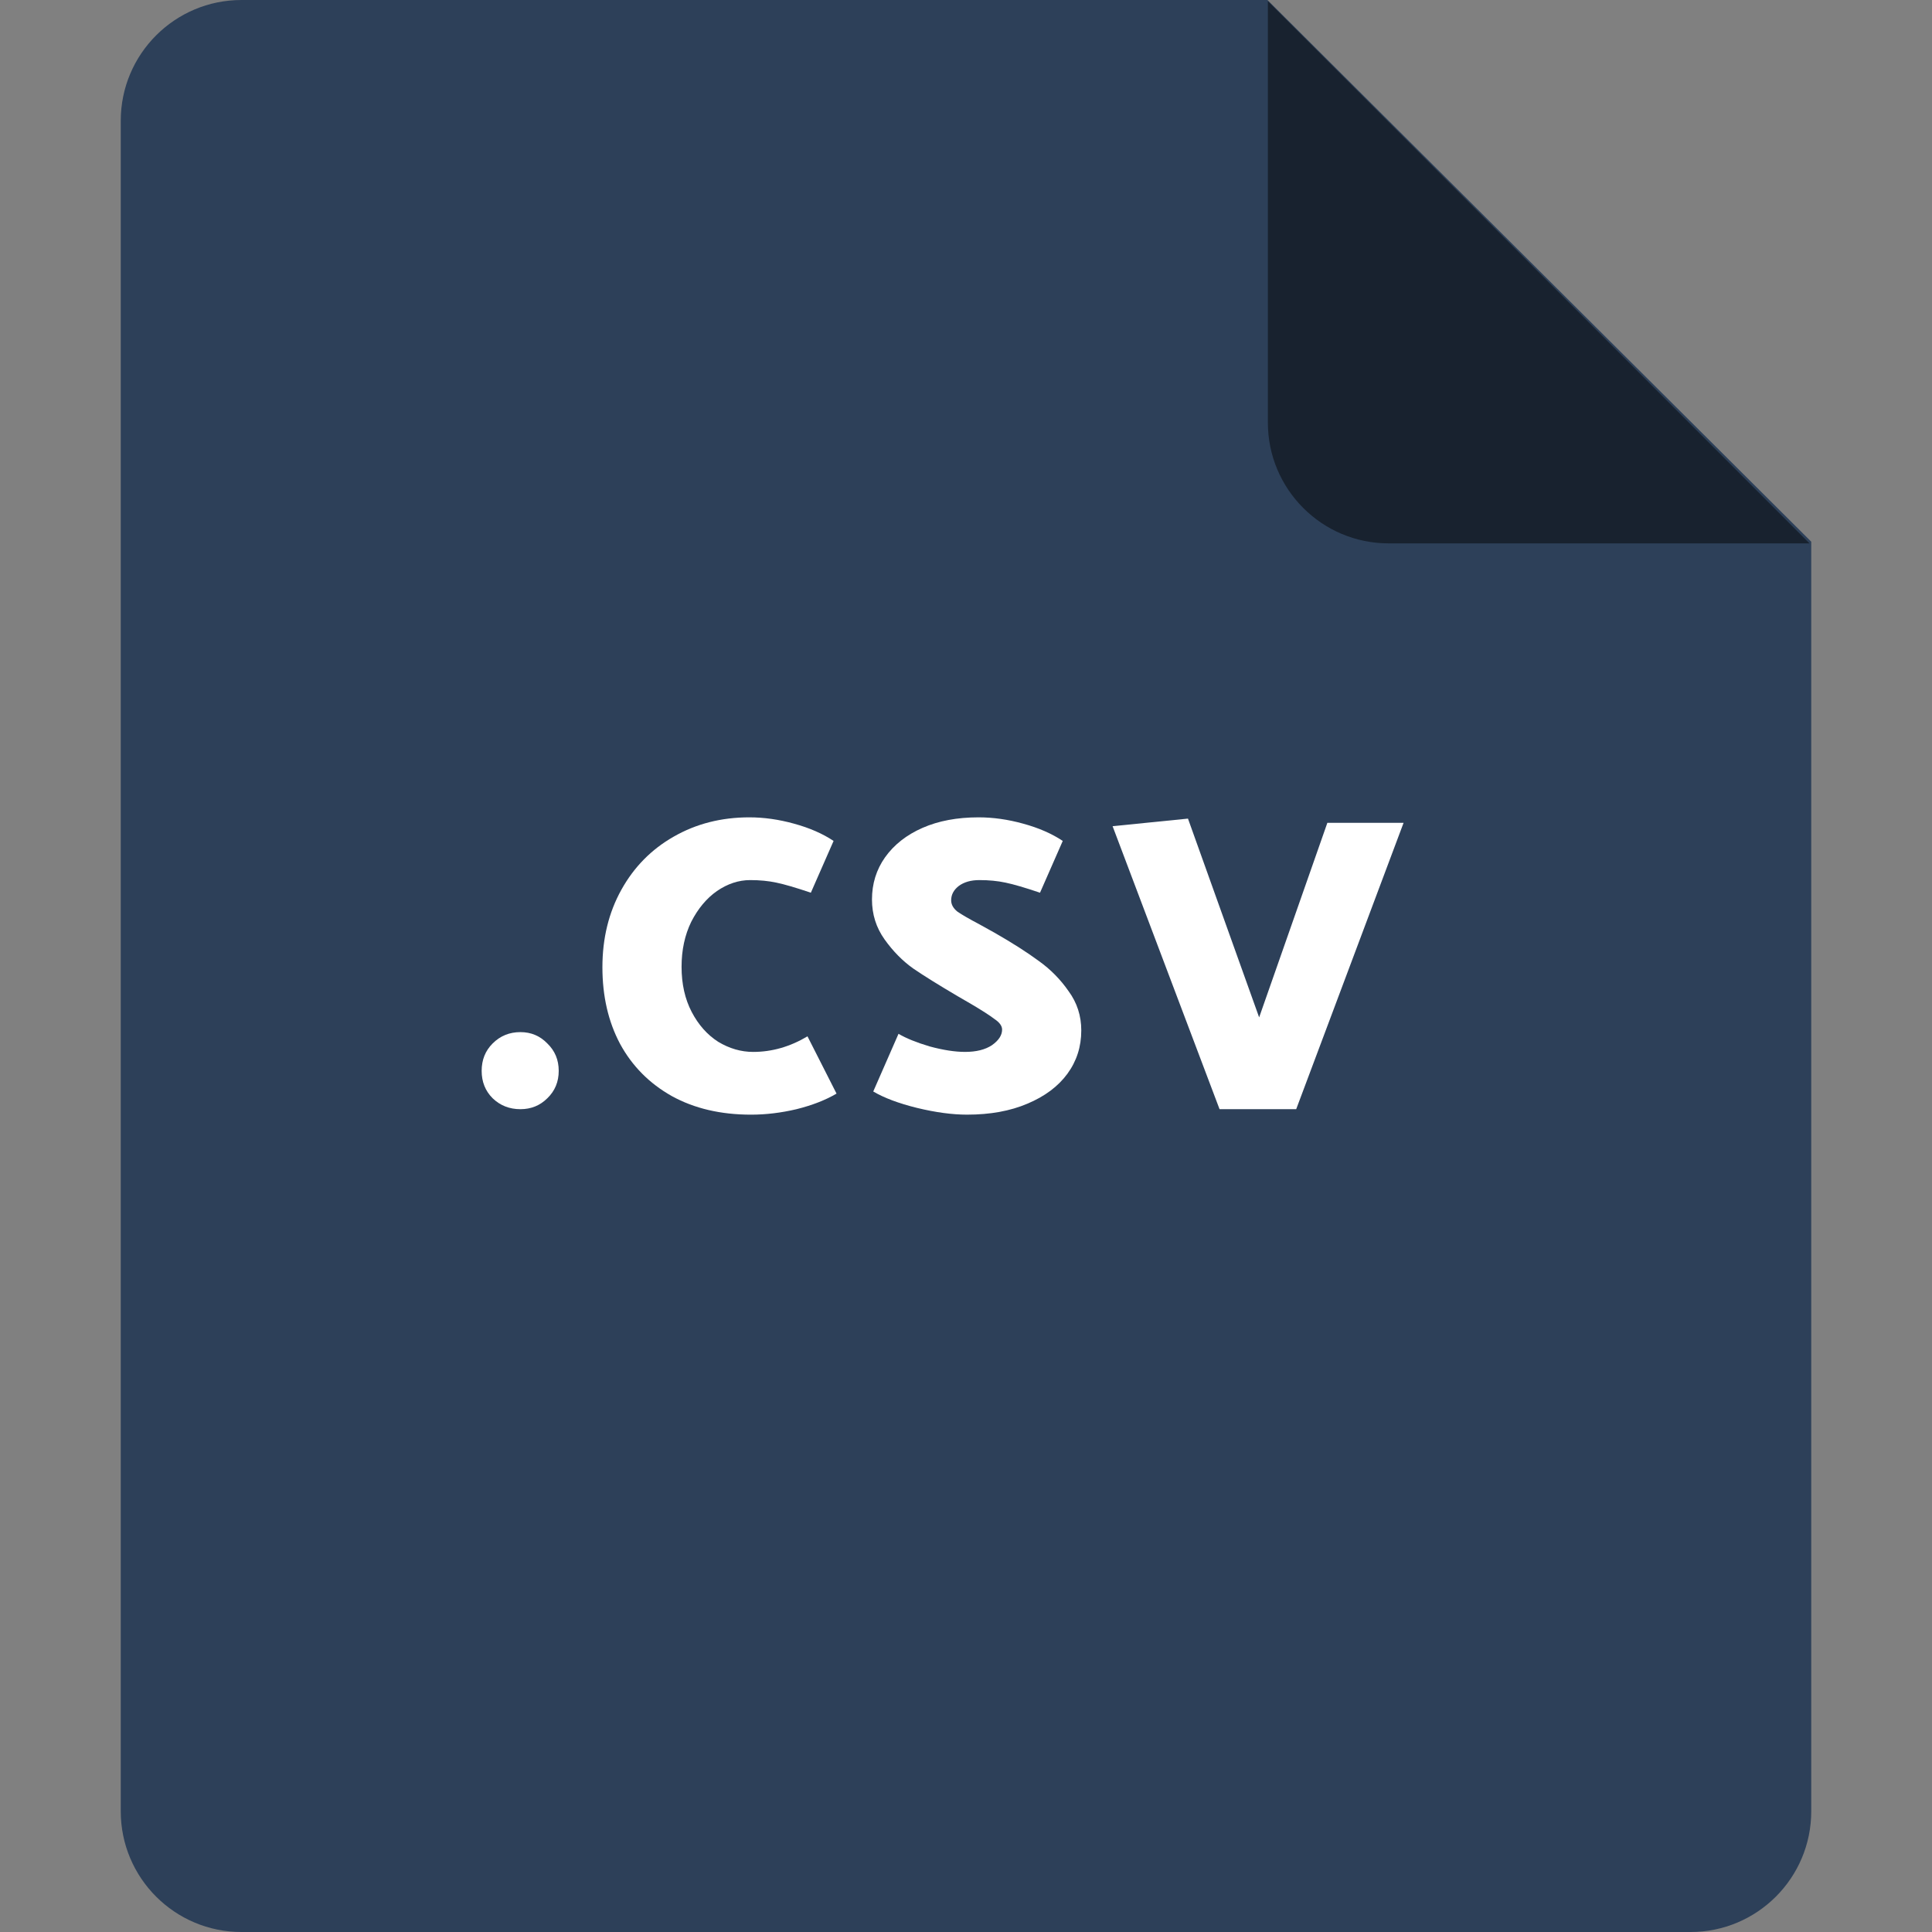 <?xml version="1.0" encoding="UTF-8" standalone="no"?>
<!-- Generator: Adobe Illustrator 19.0.0, SVG Export Plug-In . SVG Version: 6.00 Build 0)  -->

<svg
   xmlns:dc="http://purl.org/dc/elements/1.1/"
   xmlns:cc="http://creativecommons.org/ns#"
   xmlns:rdf="http://www.w3.org/1999/02/22-rdf-syntax-ns#"
   xmlns:svg="http://www.w3.org/2000/svg"
   xmlns="http://www.w3.org/2000/svg"
   xmlns:sodipodi="http://sodipodi.sourceforge.net/DTD/sodipodi-0.dtd"
   xmlns:inkscape="http://www.inkscape.org/namespaces/inkscape"
   version="1.1"
   id="Layer_1"
   x="0px"
   y="0px"
   viewBox="0 0 309.267 309.267"
   style="enable-background:new 0 0 309.267 309.267;"
   xml:space="preserve"
   inkscape:version="0.91 r13725"
   sodipodi:docname="file_csv.svg"><rect x="0" y="0" width="309.267" height="309.267" fill="#808080" stroke="none"/><defs
     id="defs43" /><sodipodi:namedview
     pagecolor="#ffffff"
     bordercolor="#666666"
     borderopacity="1"
     objecttolerance="10"
     gridtolerance="10"
     guidetolerance="10"
     inkscape:pageopacity="0"
     inkscape:pageshadow="2"
     inkscape:window-width="1280"
     inkscape:window-height="1002"
     id="namedview41"
     showgrid="false"
     inkscape:zoom="0.76309468"
     inkscape:cx="-294.85201"
     inkscape:cy="102.21536"
     inkscape:window-x="-8"
     inkscape:window-y="-8"
     inkscape:window-maximized="1"
     inkscape:current-layer="Layer_1" /><g
     id="g4180"
     transform="translate(4.9914551e-4,-8.5449221e-7)"><path
       style="fill:#2d4059;fill-opacity:1"
       d="m 38.658,0 164.23,0 87.049,86.711 0,203.227 c 0,10.679 -8.659,19.329 -19.329,19.329 l -231.95,0 c -10.67,0 -19.329,-8.65 -19.329,-19.329 l 0,-270.609 C 19.329,8.65 27.989,0 38.658,0 Z"
       id="path5"
       inkscape:connector-curvature="0" /><path
       style="fill:#18222f;fill-opacity:1"
       d="m 289.658,86.981 -67.372,0 c -10.67,0 -19.329,-8.659 -19.329,-19.329 l 0,-67.459 86.701,86.788 z"
       id="path7"
       inkscape:connector-curvature="0" /></g><g
     id="g11" /><g
     id="g13" /><g
     id="g15" /><g
     id="g17" /><g
     id="g19" /><g
     id="g21" /><g
     id="g23" /><g
     id="g25" /><g
     id="g27" /><g
     id="g29" /><g
     id="g31" /><g
     id="g33" /><g
     id="g35" /><g
     id="g37" /><g
     id="g39" /><g
     style="font-style:normal;font-weight:normal;font-size:67.41px;line-height:70%;font-family:sans-serif;letter-spacing:0px;word-spacing:0px;fill:#ffffff;fill-opacity:1;stroke:none;stroke-width:1px;stroke-linecap:butt;stroke-linejoin:miter;stroke-opacity:1"
     id="text4176"><path
       d="m 89.438,171.419 q 0,2.629 -1.82,4.382 -1.753,1.753 -4.314,1.753 -2.629,0 -4.449,-1.753 -1.753,-1.753 -1.753,-4.382 0,-2.629 1.753,-4.382 1.82,-1.82 4.449,-1.82 2.562,0 4.314,1.82 1.82,1.753 1.82,4.382 z"
       style="font-style:normal;font-variant:normal;font-weight:900;font-stretch:normal;font-family:Mosk;-inkscape-font-specification:'Mosk Heavy';letter-spacing:3px;fill:#ffffff;fill-opacity:1"
       id="path4153" /><path
       d="m 119.954,130.838 q 3.505,0 7.146,1.011 3.708,1.011 6.337,2.764 l -3.64,8.291 q -3.573,-1.213 -5.528,-1.618 -1.887,-0.404 -4.179,-0.404 -2.764,0 -5.325,1.753 -2.494,1.753 -4.112,4.921 -1.55,3.168 -1.55,7.213 0,4.112 1.618,7.213 1.618,3.101 4.247,4.786 2.696,1.618 5.595,1.618 4.516,0 8.696,-2.494 l 4.651,9.168 q -2.629,1.55 -6.404,2.494 -3.708,0.876 -7.28,0.876 -7.28,0 -12.673,-2.966 -5.393,-3.033 -8.291,-8.359 -2.831,-5.325 -2.831,-12.269 0,-6.943 3.033,-12.404 3.033,-5.46 8.359,-8.494 5.393,-3.101 12.134,-3.101 z"
       style="font-style:normal;font-variant:normal;font-weight:900;font-stretch:normal;font-family:Mosk;-inkscape-font-specification:'Mosk Heavy';letter-spacing:3px;fill:#ffffff;fill-opacity:1"
       id="path4155" /><path
       d="m 154.819,178.429 q -3.573,0 -8.022,-1.079 -4.382,-1.079 -7.011,-2.629 l 4.045,-9.235 q 1.82,1.079 4.988,2.022 3.236,0.876 5.662,0.876 2.696,0 4.314,-1.079 1.618,-1.146 1.618,-2.494 0,-0.876 -1.213,-1.685 -1.146,-0.876 -3.775,-2.427 l -2.09,-1.213 q -4.584,-2.696 -7.146,-4.449 -2.562,-1.82 -4.584,-4.651 -2.022,-2.831 -2.022,-6.404 0,-3.775 2.09,-6.741 2.157,-3.033 6,-4.719 3.842,-1.685 8.966,-1.685 3.505,0 7.146,1.011 3.708,1.011 6.337,2.764 l -3.64,8.291 q -3.573,-1.213 -5.528,-1.618 -1.887,-0.404 -4.179,-0.404 -2.022,0 -3.303,0.944 -1.213,0.944 -1.213,2.292 0,1.011 1.011,1.82 1.079,0.742 3.505,2.022 l 2.427,1.348 q 4.247,2.427 7.078,4.516 2.831,2.022 4.786,4.854 2.022,2.764 2.022,6.269 0,3.91 -2.225,6.943 -2.225,3.033 -6.404,4.786 -4.112,1.753 -9.64,1.753 z"
       style="font-style:normal;font-variant:normal;font-weight:900;font-stretch:normal;font-family:Mosk;-inkscape-font-specification:'Mosk Heavy';letter-spacing:3px;fill:#ffffff;fill-opacity:1"
       id="path4157" /><path
       d="m 178.101,132.253 12.066,-1.213 11.392,31.818 10.92,-31.144 12.201,0 -17.19,45.839 -12.269,0 -17.122,-45.3 z"
       style="font-style:normal;font-variant:normal;font-weight:900;font-stretch:normal;font-family:Mosk;-inkscape-font-specification:'Mosk Heavy';letter-spacing:3px;fill:#ffffff;fill-opacity:1"
       id="path4159" /></g></svg>